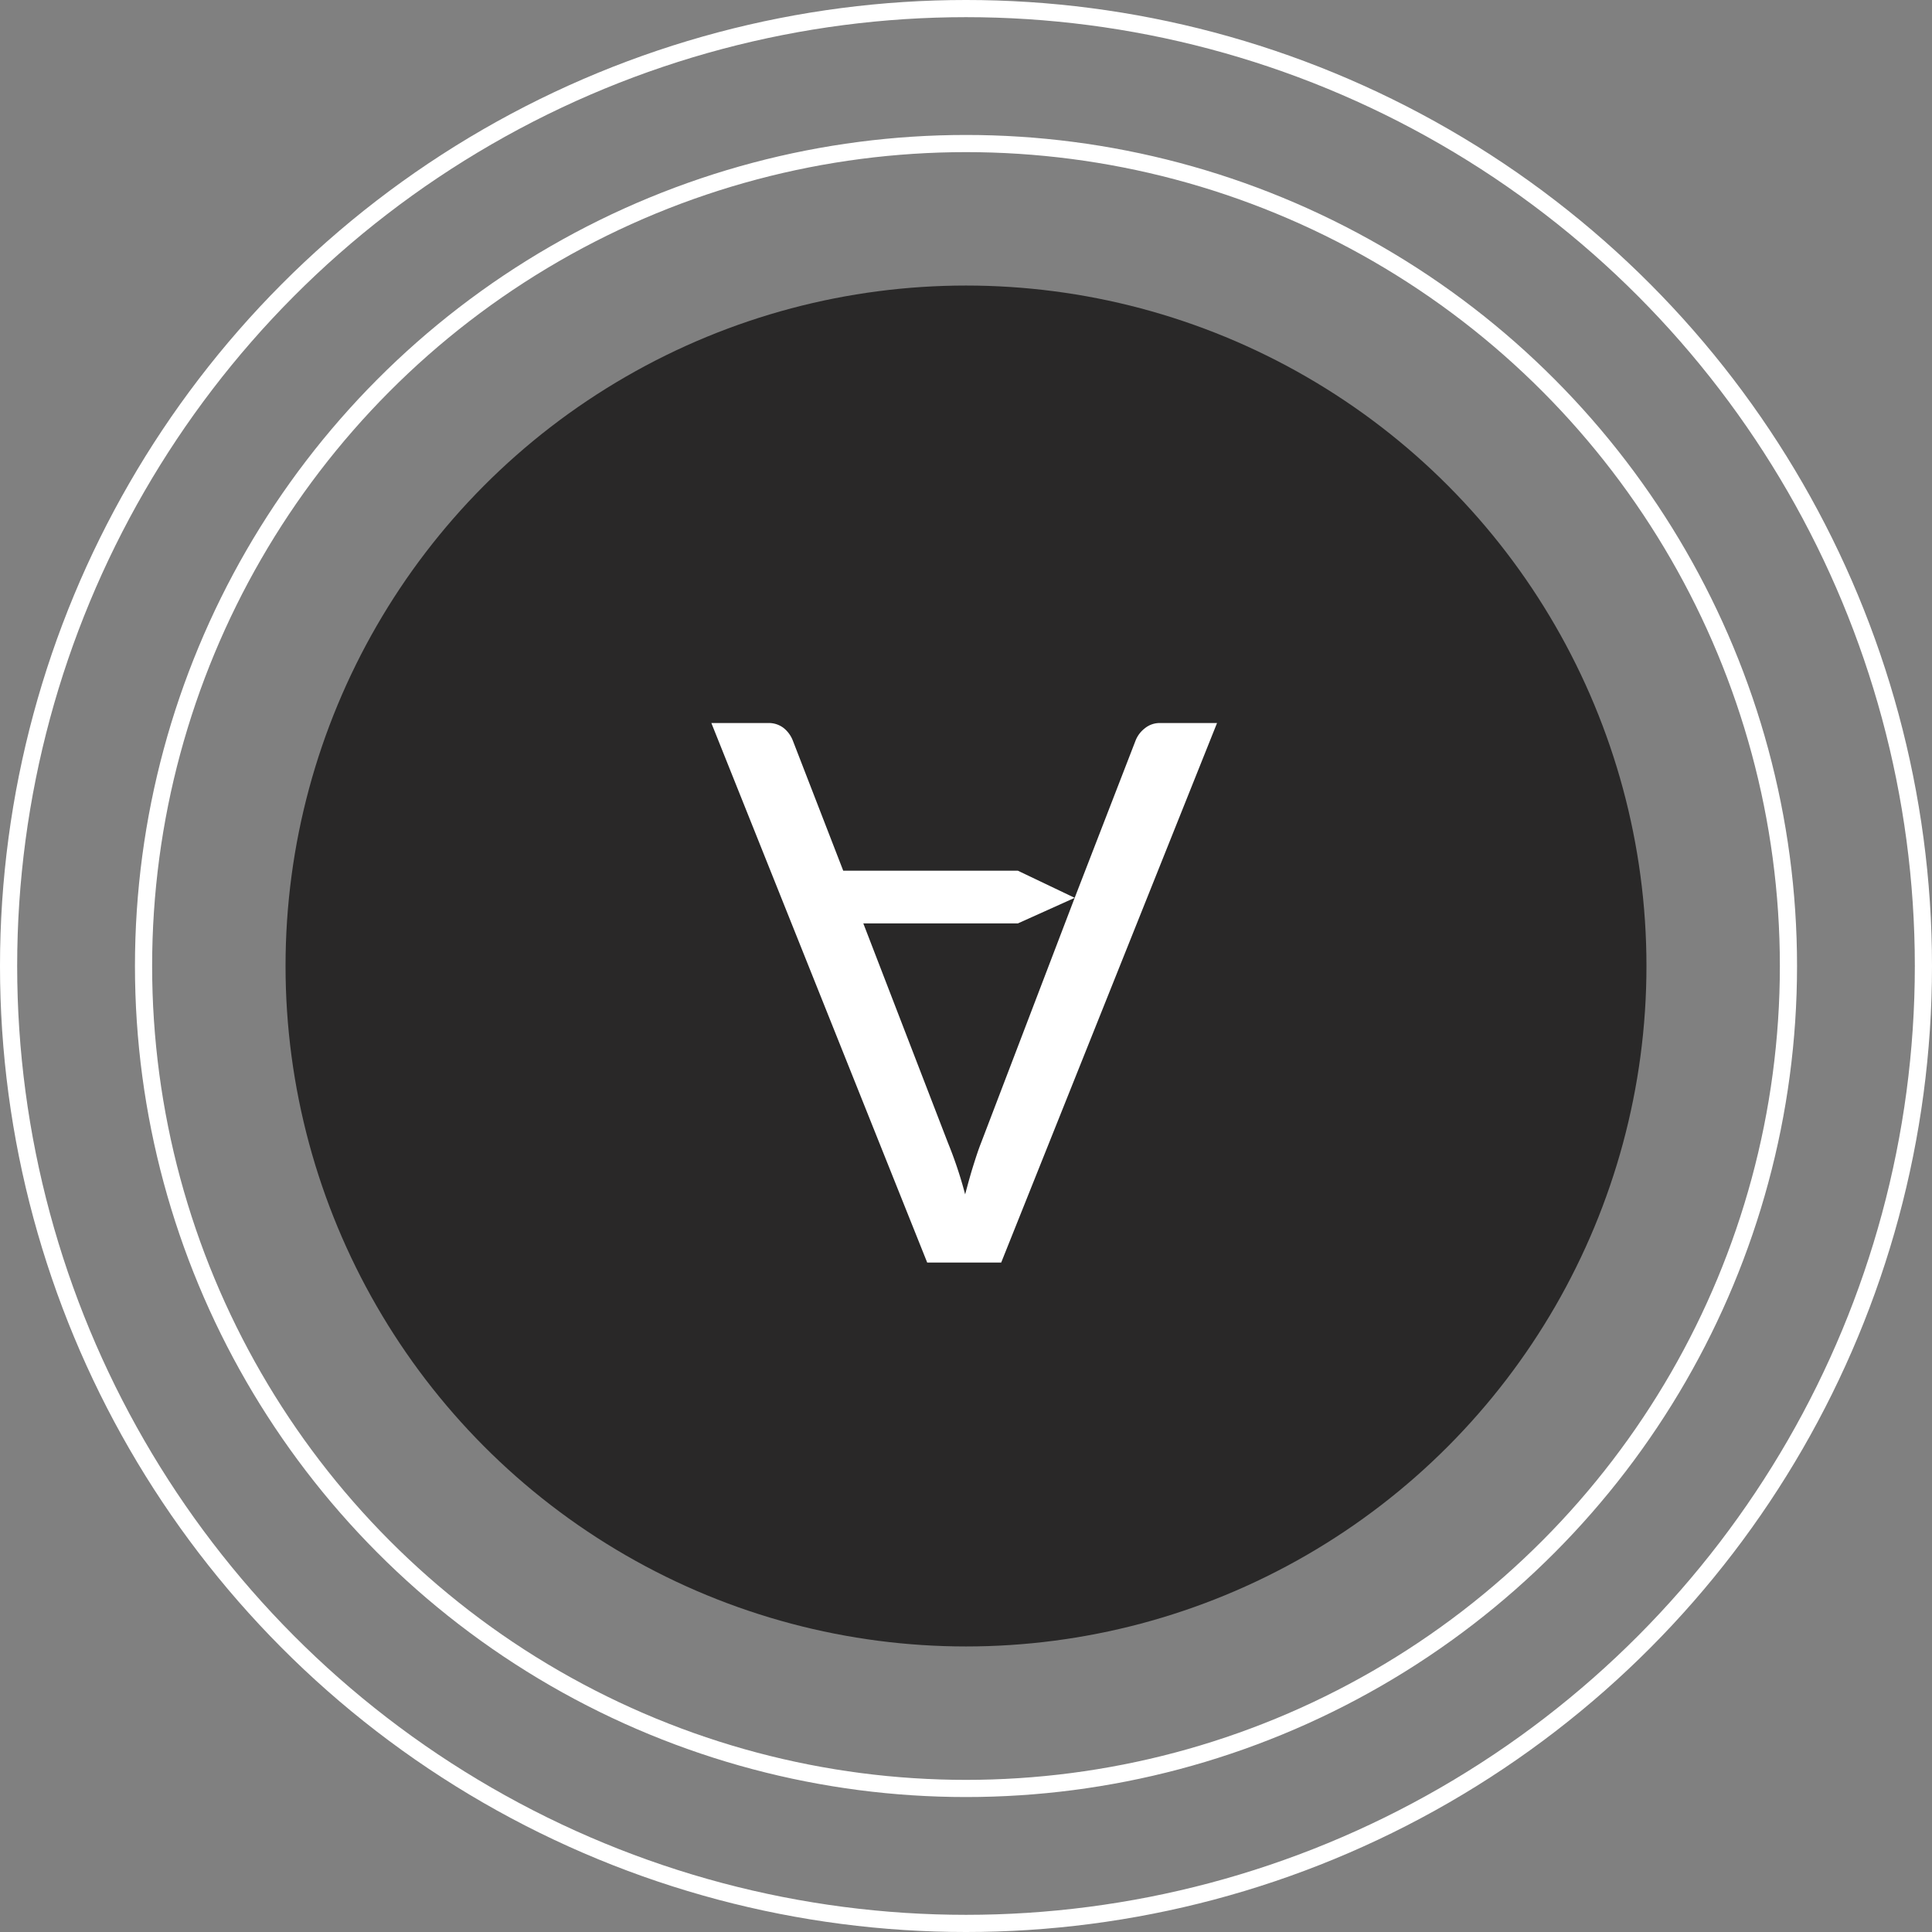 <svg id="Ebene_1" data-name="Ebene 1" xmlns="http://www.w3.org/2000/svg" viewBox="0 0 112.52 112.52"><rect x="0" y="0" width="112.52" height="112.52" fill="#808080" stroke="none"/><defs><style>.cls-1{fill:#292828;}.cls-2{fill:#fff;}.cls-3{fill:none;stroke:#fff;stroke-miterlimit:10;}</style></defs><circle class="cls-1" cx="56.26" cy="56.26" r="39.63"/><path class="cls-2" d="M41.43,42.11h3.29a1.41,1.41,0,0,1,.92.29,1.74,1.74,0,0,1,.53.72l2.94,7.59H59.28l3.31,1.58,3.55-9.17a1.68,1.68,0,0,1,.53-.7,1.37,1.37,0,0,1,.92-.31h3.29L58.31,73.53H54ZM62.59,52.29l-3.31,1.49h-9l4.93,12.78a24.27,24.27,0,0,1,1,3c.16-.6.31-1.15.47-1.66s.3-.94.45-1.32Z"/><circle class="cls-3" cx="56.26" cy="56.26" r="47.9"/><circle class="cls-3" cx="56.26" cy="56.26" r="55.76"/></svg>
